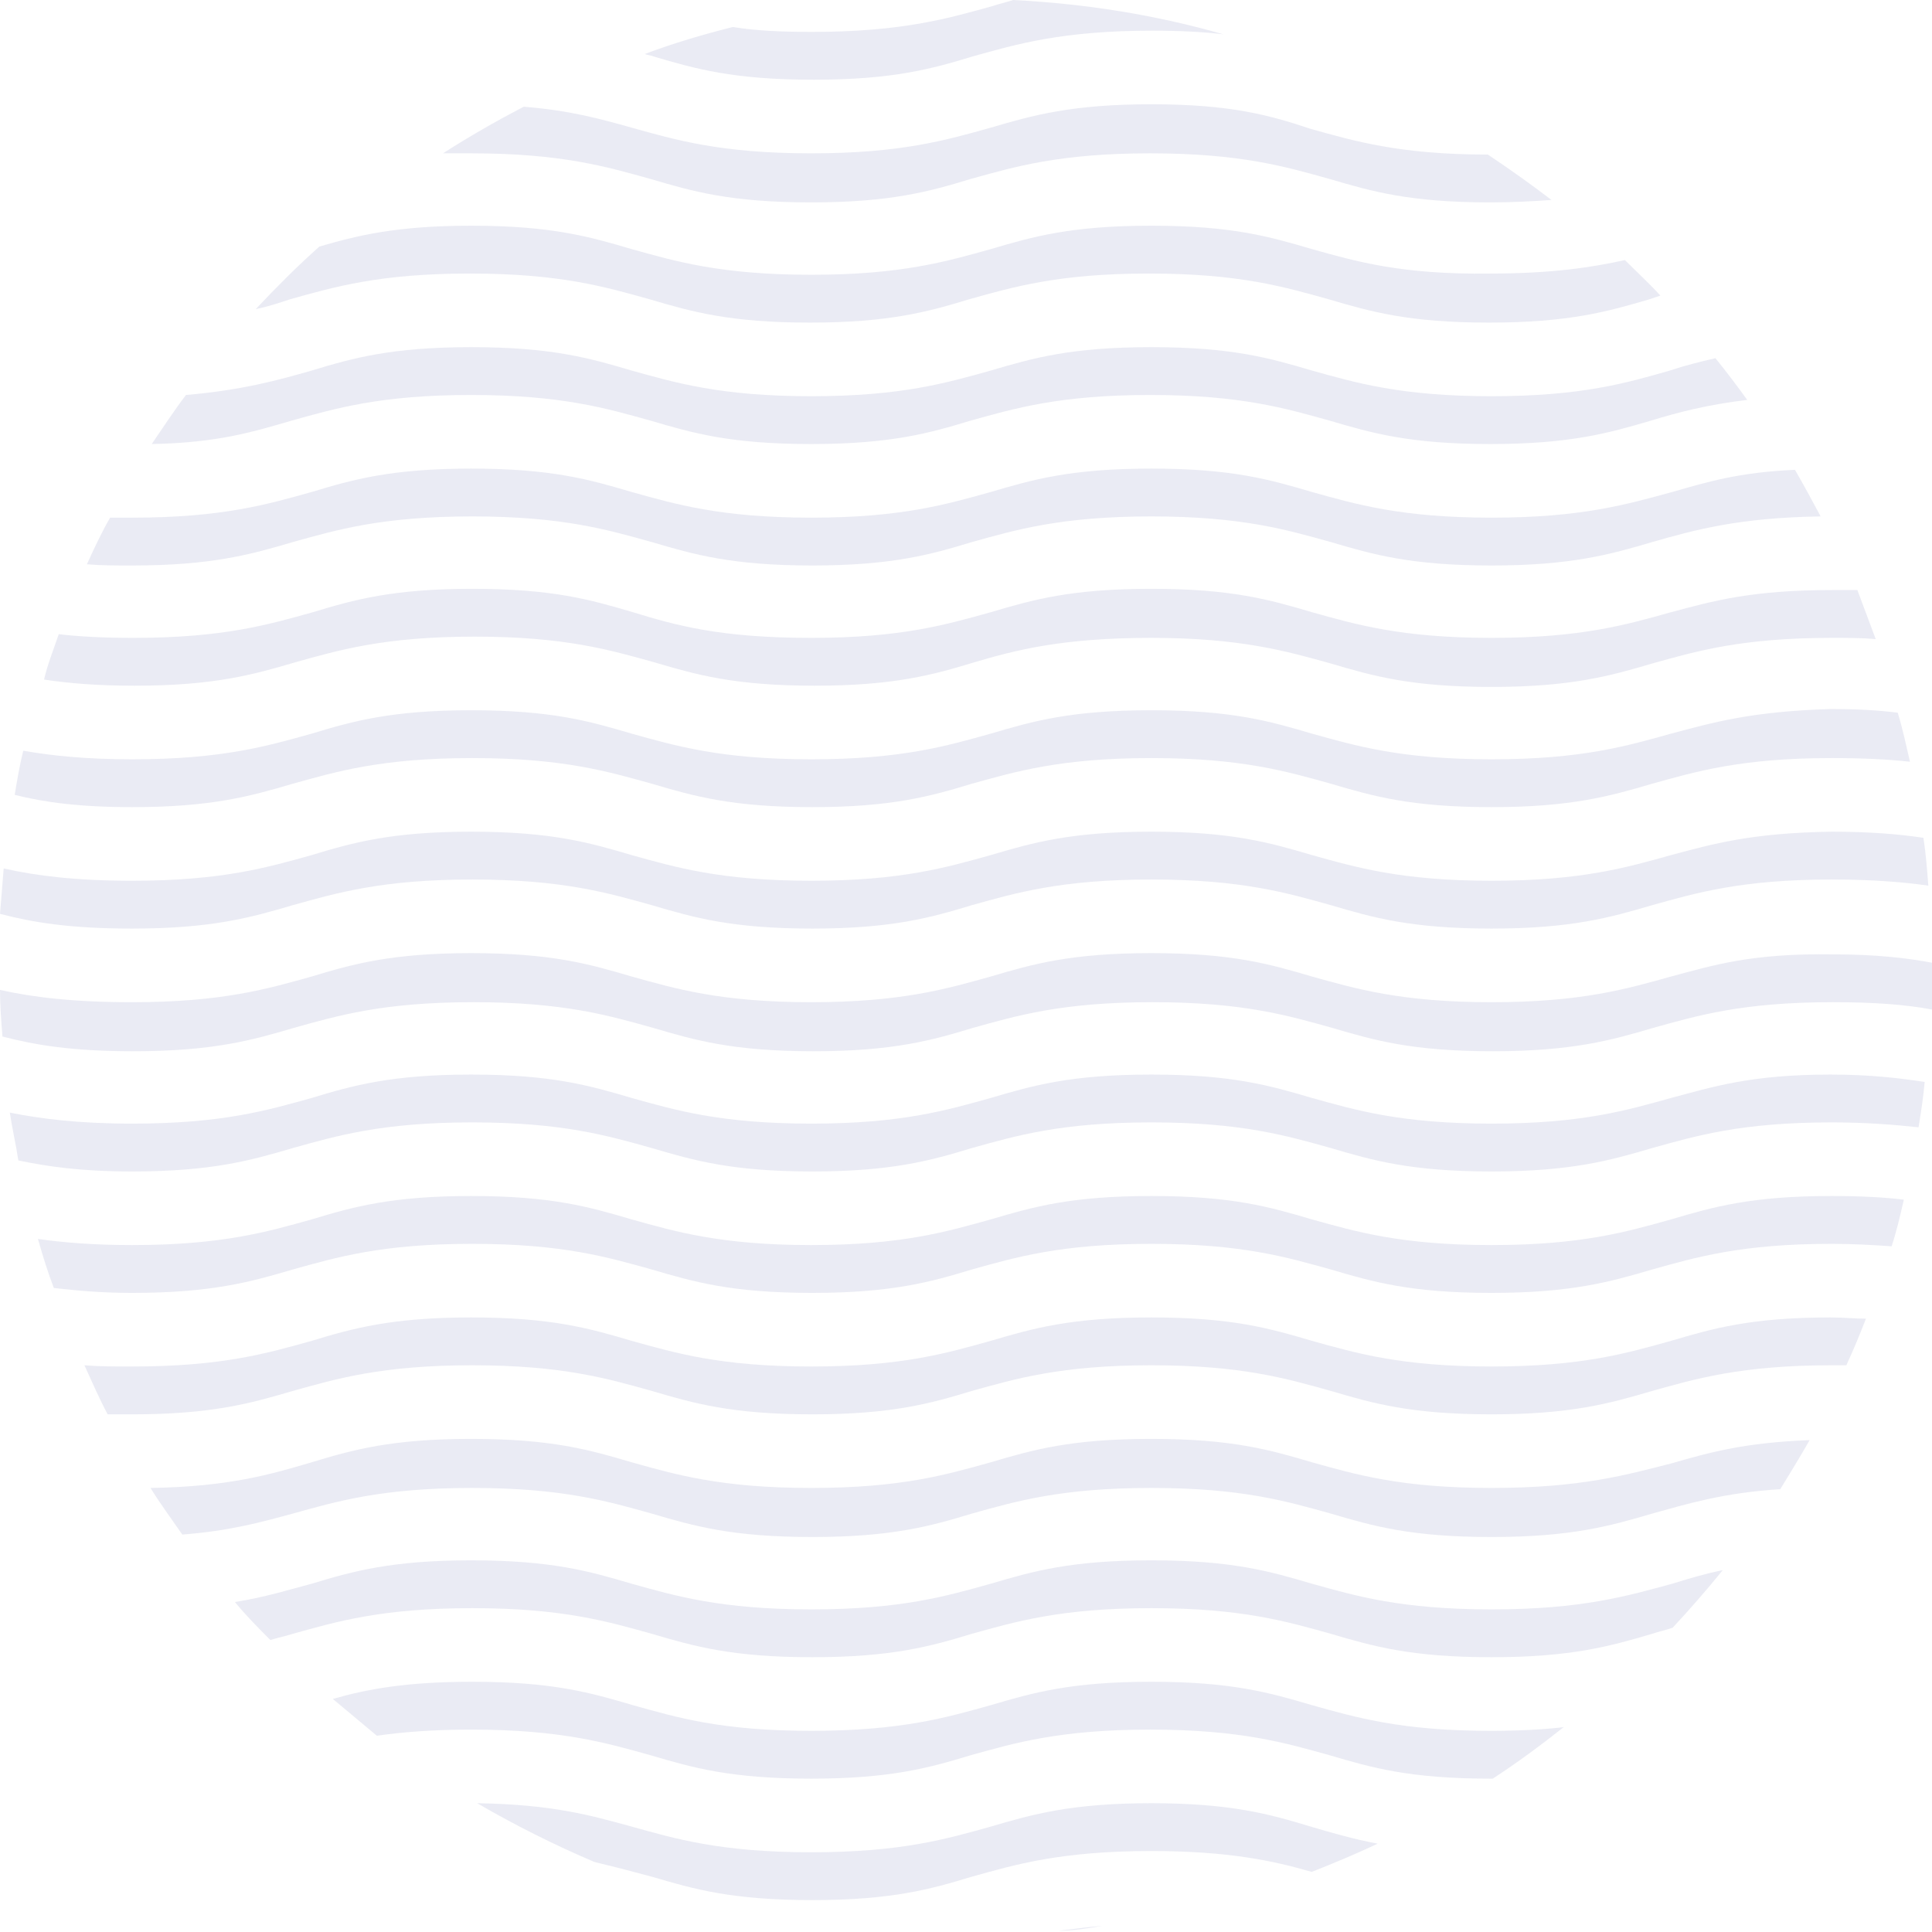 <svg width="268" height="268" viewBox="0 0 268 268" fill="none" xmlns="http://www.w3.org/2000/svg">
<g opacity="0.3" clip-path="url(#clip0)">
<path d="M159.714 14.463C148.681 14.463 143.25 15.995 137.479 17.696C131.369 19.398 125.089 21.27 112.529 21.27C99.97 21.27 93.69 19.398 87.579 17.696C83.336 16.505 79.093 15.314 72.643 14.804C68.74 16.846 65.175 18.887 61.441 21.27C62.63 21.27 63.987 21.27 65.345 21.27C77.905 21.27 84.185 23.142 90.295 24.843C96.066 26.545 101.327 28.076 112.529 28.076C123.562 28.076 128.993 26.545 134.594 24.843C140.704 23.142 146.984 21.27 159.544 21.27C172.104 21.27 178.384 23.142 184.494 24.843C190.265 26.545 195.526 28.076 206.728 28.076C209.953 28.076 212.839 27.906 215.215 27.736C212.329 25.524 209.444 23.482 206.389 21.44C194.168 21.44 187.889 19.568 181.778 17.867C176.177 15.995 170.746 14.463 159.714 14.463Z" fill="#BABDD9"/>
<path d="M206.898 71.807C194.338 71.807 188.058 69.935 181.948 68.234C176.177 66.532 170.916 65.001 159.714 65.001C148.512 65.001 143.25 66.532 137.479 68.234C131.369 69.935 125.089 71.807 112.529 71.807C99.97 71.807 93.69 69.935 87.579 68.234C81.809 66.532 76.547 65.001 65.345 65.001C54.313 65.001 48.882 66.532 43.281 68.234C37.17 69.935 30.89 71.807 18.331 71.807C17.312 71.807 16.294 71.807 15.275 71.807C14.087 73.849 13.069 76.061 12.051 78.273C13.918 78.443 15.954 78.443 18.331 78.443C29.363 78.443 34.794 76.912 40.565 75.21C46.675 73.508 52.955 71.637 65.515 71.637C78.075 71.637 84.355 73.508 90.465 75.21C96.236 76.912 101.497 78.443 112.699 78.443C123.731 78.443 129.163 76.912 134.764 75.21C140.874 73.508 147.154 71.637 159.714 71.637C172.274 71.637 178.554 73.508 184.664 75.21C190.434 76.912 195.696 78.443 206.898 78.443C217.93 78.443 223.362 76.912 229.132 75.21C235.073 73.508 241.183 71.807 252.555 71.637C251.367 69.425 250.179 67.213 248.991 65.171C241.183 65.511 236.77 66.872 232.018 68.234C225.738 69.935 219.458 71.807 206.898 71.807Z" fill="#BABDD9"/>
<path d="M181.948 34.542C176.177 32.84 170.916 31.309 159.714 31.309C148.512 31.309 143.25 32.84 137.479 34.542C131.369 36.244 125.089 38.115 112.53 38.115C99.97 38.115 93.69 36.244 87.579 34.542C81.809 32.84 76.547 31.309 65.345 31.309C54.992 31.309 49.56 32.67 44.299 34.202C41.244 36.924 38.358 39.817 35.473 42.88C37.17 42.54 38.698 42.029 40.225 41.519C46.336 39.817 52.616 37.945 65.175 37.945C77.735 37.945 84.015 39.817 90.125 41.519C95.896 43.22 101.158 44.752 112.36 44.752C123.392 44.752 128.823 43.22 134.424 41.519C140.535 39.817 146.814 37.945 159.374 37.945C171.934 37.945 178.214 39.817 184.324 41.519C190.095 43.22 195.357 44.752 206.559 44.752C217.591 44.752 223.022 43.22 228.793 41.519C229.302 41.348 229.811 41.178 230.32 41.008C228.793 39.306 227.096 37.775 225.398 36.074C220.816 37.094 215.215 37.945 206.728 37.945C194.338 38.115 188.058 36.244 181.948 34.542Z" fill="#BABDD9"/>
<path d="M152.925 267.149C150.548 267.32 148.512 267.66 146.814 267.83C148.851 267.83 150.888 267.49 152.925 267.149Z" fill="#BABDD9"/>
<path d="M231.848 84.909C225.738 86.611 219.458 88.483 206.898 88.483C194.338 88.483 188.058 86.611 181.948 84.909C176.177 83.208 170.916 81.676 159.714 81.676C148.512 81.676 143.25 83.208 137.479 84.909C131.369 86.611 125.089 88.483 112.53 88.483C99.97 88.483 93.859 86.781 87.749 84.909C81.978 83.208 76.717 81.676 65.515 81.676C54.483 81.676 49.051 83.208 43.45 84.909C37.34 86.611 31.06 88.483 18.5 88.483C14.427 88.483 11.032 88.312 8.147 87.972C7.468 90.014 6.619 92.056 6.11 94.268C9.505 94.778 13.409 95.119 18.67 95.119C29.702 95.119 35.134 93.587 40.904 91.886C47.015 90.184 53.294 88.312 65.854 88.312C78.414 88.312 84.694 90.184 90.804 91.886C96.575 93.587 101.837 95.119 113.039 95.119C124.071 95.119 129.502 93.587 135.103 91.886C140.874 90.184 147.324 88.483 159.714 88.483C172.104 88.483 178.554 90.354 184.664 92.056C190.435 93.757 195.696 95.289 206.898 95.289C217.93 95.289 223.362 93.757 229.132 92.056C235.243 90.354 241.523 88.483 254.082 88.483C256.289 88.483 258.326 88.483 260.193 88.653C259.344 86.441 258.495 84.058 257.647 81.846C256.628 81.846 255.44 81.846 254.252 81.846C242.88 81.846 237.619 83.378 231.848 84.909Z" fill="#BABDD9"/>
<path d="M206.898 54.961C194.338 54.961 188.058 53.089 181.948 51.388C176.177 49.686 170.916 48.155 159.714 48.155C148.512 48.155 143.25 49.686 137.479 51.388C131.369 53.089 125.089 54.961 112.529 54.961C99.97 54.961 93.69 53.089 87.579 51.388C81.809 49.686 76.547 48.155 65.345 48.155C54.313 48.155 48.882 49.686 43.281 51.388C38.528 52.749 33.606 54.11 25.799 54.791C24.101 57.003 22.574 59.385 21.046 61.597C30.212 61.427 35.134 59.896 40.395 58.364C46.505 56.663 52.785 54.791 65.345 54.791C77.905 54.791 84.185 56.663 90.295 58.364C96.066 60.066 101.327 61.597 112.529 61.597C123.562 61.597 128.993 60.066 134.594 58.364C140.704 56.663 146.984 54.791 159.544 54.791C172.104 54.791 178.384 56.663 184.494 58.364C190.265 60.066 195.526 61.597 206.728 61.597C217.761 61.597 223.192 60.066 228.963 58.364C232.866 57.173 236.77 56.152 242.371 55.472C241.013 53.6 239.486 51.558 237.958 49.686C235.752 50.197 233.715 50.707 231.678 51.388C225.738 53.089 219.458 54.961 206.898 54.961Z" fill="#BABDD9"/>
<path d="M231.848 169.138C225.738 170.839 219.458 172.711 206.898 172.711C194.338 172.711 188.058 170.839 181.948 169.138C176.177 167.436 170.916 165.905 159.714 165.905C148.512 165.905 143.25 167.436 137.479 169.138C131.369 170.839 125.089 172.711 112.53 172.711C99.97 172.711 93.69 170.839 87.579 169.138C81.809 167.436 76.547 165.905 65.345 165.905C54.313 165.905 48.882 167.436 43.281 169.138C37.17 170.839 30.89 172.711 18.331 172.711C13.069 172.711 8.826 172.371 5.262 171.86C5.941 174.243 6.619 176.455 7.468 178.667C10.523 179.007 13.918 179.347 18.331 179.347C29.363 179.347 34.794 177.816 40.565 176.114C46.675 174.413 52.955 172.541 65.515 172.541C78.075 172.541 84.355 174.413 90.465 176.114C96.236 177.816 101.497 179.347 112.699 179.347C123.732 179.347 129.163 177.816 134.764 176.114C140.874 174.413 147.154 172.541 159.714 172.541C172.274 172.541 178.554 174.413 184.664 176.114C190.435 177.816 195.696 179.347 206.898 179.347C217.93 179.347 223.362 177.816 229.132 176.114C235.243 174.413 241.523 172.541 254.082 172.541C257.137 172.541 259.853 172.711 262.399 172.881C263.078 170.839 263.587 168.627 264.096 166.415C261.381 166.075 257.986 165.905 254.082 165.905C242.88 165.905 237.619 167.436 231.848 169.138Z" fill="#BABDD9"/>
<path d="M159.714 250.133C148.681 250.133 143.25 251.665 137.479 253.366C131.369 255.068 125.089 256.94 112.53 256.94C99.97 256.94 93.69 255.068 87.579 253.366C81.978 251.835 76.717 250.303 66.194 250.133C71.455 253.196 76.887 255.919 82.488 258.301C85.373 258.982 87.919 259.662 90.465 260.343C96.236 262.044 101.497 263.576 112.699 263.576C123.732 263.576 129.163 262.044 134.764 260.343C140.874 258.641 147.154 256.769 159.714 256.769C170.407 256.769 176.687 258.131 181.948 259.662C185.003 258.471 188.228 257.11 191.113 255.749C187.549 255.068 184.664 254.217 181.778 253.366C176.177 251.665 170.746 250.133 159.714 250.133Z" fill="#BABDD9"/>
<path d="M206.898 206.403C194.338 206.403 188.058 204.531 181.948 202.829C176.177 201.128 170.916 199.596 159.714 199.596C148.512 199.596 143.25 201.128 137.479 202.829C131.369 204.531 125.089 206.403 112.529 206.403C99.97 206.403 93.69 204.531 87.579 202.829C81.809 201.128 76.547 199.596 65.345 199.596C54.313 199.596 48.882 201.128 43.281 202.829C37.51 204.531 31.739 206.232 20.877 206.403C22.234 208.615 23.762 210.657 25.289 212.869C31.909 212.358 36.152 211.167 40.565 209.976C46.675 208.274 52.955 206.403 65.515 206.403C78.075 206.403 84.355 208.274 90.465 209.976C96.236 211.677 101.497 213.209 112.699 213.209C123.731 213.209 129.163 211.677 134.764 209.976C140.874 208.274 147.154 206.403 159.714 206.403C172.274 206.403 178.553 208.274 184.664 209.976C190.434 211.677 195.696 213.209 206.898 213.209C217.93 213.209 223.362 211.677 229.132 209.976C234.054 208.615 238.977 207.083 246.954 206.573C248.312 204.361 249.669 202.149 251.027 199.766C242.032 200.107 237.11 201.468 231.848 202.999C225.738 204.531 219.458 206.403 206.898 206.403Z" fill="#BABDD9"/>
<path d="M206.898 223.248C194.338 223.248 188.058 221.377 181.948 219.675C176.177 217.973 170.916 216.442 159.714 216.442C148.512 216.442 143.25 217.973 137.479 219.675C131.369 221.377 125.089 223.248 112.53 223.248C99.97 223.248 93.69 221.377 87.579 219.675C81.809 217.973 76.547 216.442 65.345 216.442C54.313 216.442 48.882 217.973 43.281 219.675C40.056 220.526 36.831 221.547 32.588 222.227C34.115 224.099 35.813 225.801 37.51 227.502C38.528 227.162 39.547 226.992 40.565 226.651C46.675 224.95 52.955 223.078 65.515 223.078C78.075 223.078 84.355 224.95 90.465 226.651C96.236 228.353 101.497 229.884 112.699 229.884C123.732 229.884 129.163 228.353 134.764 226.651C140.874 224.95 147.154 223.078 159.714 223.078C172.274 223.078 178.554 224.95 184.664 226.651C190.435 228.353 195.696 229.884 206.898 229.884C217.93 229.884 223.362 228.353 229.132 226.651C230.151 226.311 230.999 226.141 232.018 225.801C234.394 223.248 236.77 220.526 238.977 217.803C236.431 218.314 234.224 218.994 232.018 219.675C225.738 221.377 219.458 223.248 206.898 223.248Z" fill="#BABDD9"/>
<path d="M231.848 135.446C225.738 137.148 219.458 139.02 206.898 139.02C194.338 139.02 188.058 137.148 181.948 135.446C176.177 133.745 170.916 132.213 159.714 132.213C148.512 132.213 143.25 133.745 137.479 135.446C131.369 137.148 125.089 139.02 112.529 139.02C99.97 139.02 93.69 137.148 87.579 135.446C81.809 133.745 76.547 132.213 65.345 132.213C54.313 132.213 48.882 133.745 43.281 135.446C37.17 137.148 30.89 139.02 18.331 139.02C10.184 139.02 4.583 138.339 0 137.318C0 139.53 0.17 141.572 0.339 143.784C4.922 144.975 10.014 145.826 18.5 145.826C29.533 145.826 34.964 144.295 40.735 142.593C46.845 140.891 53.125 139.02 65.685 139.02C78.245 139.02 84.524 140.891 90.635 142.593C96.405 144.295 101.667 145.826 112.869 145.826C123.901 145.826 129.332 144.295 134.934 142.593C141.044 140.891 147.324 139.02 159.883 139.02C172.443 139.02 178.723 140.891 184.833 142.593C190.604 144.295 195.866 145.826 207.068 145.826C218.1 145.826 223.531 144.295 229.302 142.593C235.412 140.891 241.692 139.02 254.252 139.02C260.023 139.02 264.436 139.36 268 140.041C268 138.169 268.17 136.297 268.17 134.425C268.17 134.085 268.17 133.915 268.17 133.575C264.605 132.894 260.193 132.384 254.252 132.384C242.88 132.213 237.619 133.915 231.848 135.446Z" fill="#BABDD9"/>
<path d="M181.948 236.521C176.177 234.819 170.916 233.288 159.714 233.288C148.512 233.288 143.25 234.819 137.479 236.521C131.369 238.222 125.089 240.094 112.529 240.094C99.97 240.094 93.859 238.222 87.749 236.521C81.978 234.819 76.717 233.288 65.515 233.288C56.35 233.288 50.918 234.309 46.166 235.67C48.203 237.371 50.239 239.073 52.276 240.775C55.84 240.264 60.084 239.924 65.345 239.924C77.905 239.924 84.185 241.796 90.295 243.497C96.066 245.199 101.327 246.73 112.529 246.73C123.562 246.73 128.993 245.199 134.594 243.497C140.704 241.796 146.984 239.924 159.544 239.924C172.104 239.924 178.384 241.796 184.494 243.497C190.265 245.199 195.526 246.73 206.728 246.73C206.898 246.73 206.898 246.73 207.068 246.73C210.462 244.518 213.687 242.136 216.912 239.583C214.027 239.924 210.632 240.094 206.728 240.094C194.338 240.094 188.058 238.222 181.948 236.521Z" fill="#BABDD9"/>
<path d="M112.699 4.424C108.286 4.424 104.722 4.254 101.667 3.743C97.594 4.764 93.52 5.956 89.447 7.487C89.786 7.657 90.295 7.657 90.635 7.827C96.405 9.529 101.667 11.06 112.869 11.06C123.901 11.06 129.333 9.529 134.934 7.827C141.044 6.126 147.324 4.254 159.884 4.254C163.618 4.254 167.012 4.424 169.728 4.764C160.223 2.042 150.549 0.51 140.535 0C139.516 0.34 138.668 0.51 137.649 0.851C131.539 2.552 125.089 4.424 112.699 4.424Z" fill="#BABDD9"/>
<path d="M231.848 152.292C225.738 153.994 219.458 155.865 206.898 155.865C194.338 155.865 188.058 153.994 181.948 152.292C176.177 150.591 170.916 149.059 159.714 149.059C148.512 149.059 143.25 150.591 137.479 152.292C131.369 153.994 125.089 155.865 112.529 155.865C99.97 155.865 93.69 153.994 87.579 152.292C81.809 150.591 76.547 149.059 65.345 149.059C54.313 149.059 48.882 150.591 43.281 152.292C37.17 153.994 30.89 155.865 18.331 155.865C10.863 155.865 5.601 155.185 1.358 154.334C1.697 156.546 2.206 158.758 2.546 160.97C6.619 161.821 11.202 162.502 18.331 162.502C29.363 162.502 34.794 160.97 40.565 159.269C46.675 157.567 52.955 155.695 65.515 155.695C78.075 155.695 84.355 157.567 90.465 159.269C96.236 160.97 101.497 162.502 112.699 162.502C123.731 162.502 129.163 160.97 134.764 159.269C140.874 157.567 147.154 155.695 159.714 155.695C172.274 155.695 178.553 157.567 184.664 159.269C190.434 160.97 195.696 162.502 206.898 162.502C217.93 162.502 223.362 160.97 229.132 159.269C235.243 157.567 241.522 155.695 254.082 155.695C259.004 155.695 262.908 156.036 266.133 156.376C266.472 154.334 266.812 152.122 266.982 150.08C263.587 149.57 259.514 149.059 253.913 149.059C242.88 149.059 237.619 150.761 231.848 152.292Z" fill="#BABDD9"/>
<path d="M231.848 101.755C225.738 103.456 219.458 105.328 206.898 105.328C194.338 105.328 188.058 103.456 181.948 101.755C176.177 100.053 170.916 98.522 159.714 98.522C148.512 98.522 143.25 100.053 137.479 101.755C131.369 103.456 125.089 105.328 112.529 105.328C99.97 105.328 93.69 103.456 87.579 101.755C81.809 100.053 76.547 98.522 65.345 98.522C54.313 98.522 48.882 100.053 43.281 101.755C37.17 103.456 30.89 105.328 18.331 105.328C11.881 105.328 7.129 104.818 3.225 104.137C2.716 106.179 2.376 108.221 2.037 110.263C6.11 111.284 11.032 111.964 18.331 111.964C29.363 111.964 34.794 110.433 40.565 108.731C46.675 107.03 52.955 105.158 65.515 105.158C78.075 105.158 84.355 107.03 90.465 108.731C96.236 110.433 101.497 111.964 112.699 111.964C123.731 111.964 129.163 110.433 134.764 108.731C140.874 107.03 147.154 105.158 159.714 105.158C172.274 105.158 178.554 107.03 184.664 108.731C190.434 110.433 195.696 111.964 206.898 111.964C217.93 111.964 223.362 110.433 229.132 108.731C235.243 107.03 241.522 105.158 254.082 105.158C258.326 105.158 261.89 105.328 264.945 105.668C264.436 103.456 263.927 101.074 263.248 98.862C260.532 98.522 257.647 98.352 253.913 98.352C242.88 98.692 237.619 100.223 231.848 101.755Z" fill="#BABDD9"/>
<path d="M231.848 118.601C225.738 120.302 219.458 122.174 206.898 122.174C194.338 122.174 188.058 120.302 181.948 118.601C176.177 116.899 170.916 115.368 159.714 115.368C148.512 115.368 143.25 116.899 137.479 118.601C131.369 120.302 125.089 122.174 112.529 122.174C99.97 122.174 93.69 120.302 87.579 118.601C81.809 116.899 76.547 115.368 65.345 115.368C54.313 115.368 48.882 116.899 43.281 118.601C37.17 120.302 30.89 122.174 18.331 122.174C10.523 122.174 5.092 121.493 0.509 120.472C0.339 122.514 0.17 124.556 0 126.768C4.583 127.959 9.674 128.81 18.331 128.81C29.363 128.81 34.794 127.279 40.565 125.577C46.675 123.876 52.955 122.004 65.515 122.004C78.075 122.004 84.355 123.876 90.465 125.577C96.236 127.279 101.497 128.81 112.699 128.81C123.731 128.81 129.163 127.279 134.764 125.577C140.874 123.876 147.154 122.004 159.714 122.004C172.274 122.004 178.554 123.876 184.664 125.577C190.434 127.279 195.696 128.81 206.898 128.81C217.93 128.81 223.362 127.279 229.132 125.577C235.243 123.876 241.522 122.004 254.082 122.004C259.683 122.004 263.927 122.344 267.491 122.855C267.321 120.643 267.151 118.431 266.812 116.218C263.417 115.708 259.344 115.368 254.082 115.368C242.88 115.538 237.619 117.069 231.848 118.601Z" fill="#BABDD9"/>
<path d="M231.848 185.983C225.738 187.685 219.458 189.557 206.898 189.557C194.338 189.557 188.058 187.685 181.948 185.983C176.177 184.282 170.916 182.75 159.714 182.75C148.512 182.75 143.25 184.282 137.479 185.983C131.369 187.685 125.089 189.557 112.529 189.557C99.97 189.557 93.69 187.685 87.579 185.983C81.809 184.282 76.547 182.75 65.345 182.75C54.313 182.75 48.882 184.282 43.281 185.983C37.17 187.685 30.89 189.557 18.331 189.557C15.954 189.557 13.748 189.557 11.711 189.387C12.729 191.599 13.748 193.981 14.936 196.193C15.954 196.193 17.142 196.193 18.331 196.193C29.363 196.193 34.794 194.662 40.565 192.96C46.675 191.258 52.955 189.387 65.515 189.387C78.075 189.387 84.355 191.258 90.465 192.96C96.236 194.662 101.497 196.193 112.699 196.193C123.731 196.193 129.163 194.662 134.764 192.96C140.874 191.258 147.154 189.387 159.714 189.387C172.274 189.387 178.553 191.258 184.664 192.96C190.434 194.662 195.696 196.193 206.898 196.193C217.93 196.193 223.362 194.662 229.132 192.96C235.243 191.258 241.522 189.387 254.082 189.387C254.761 189.387 255.44 189.387 256.119 189.387C257.137 187.175 257.986 185.133 258.835 182.921C257.307 182.921 255.78 182.75 253.913 182.75C242.88 182.75 237.619 184.282 231.848 185.983Z" fill="#BABDD9"/>
</g>
<defs>
<clipPath id="clip0">
<rect width="268" height="268" fill="white"/>
</clipPath>
</defs>
</svg>
